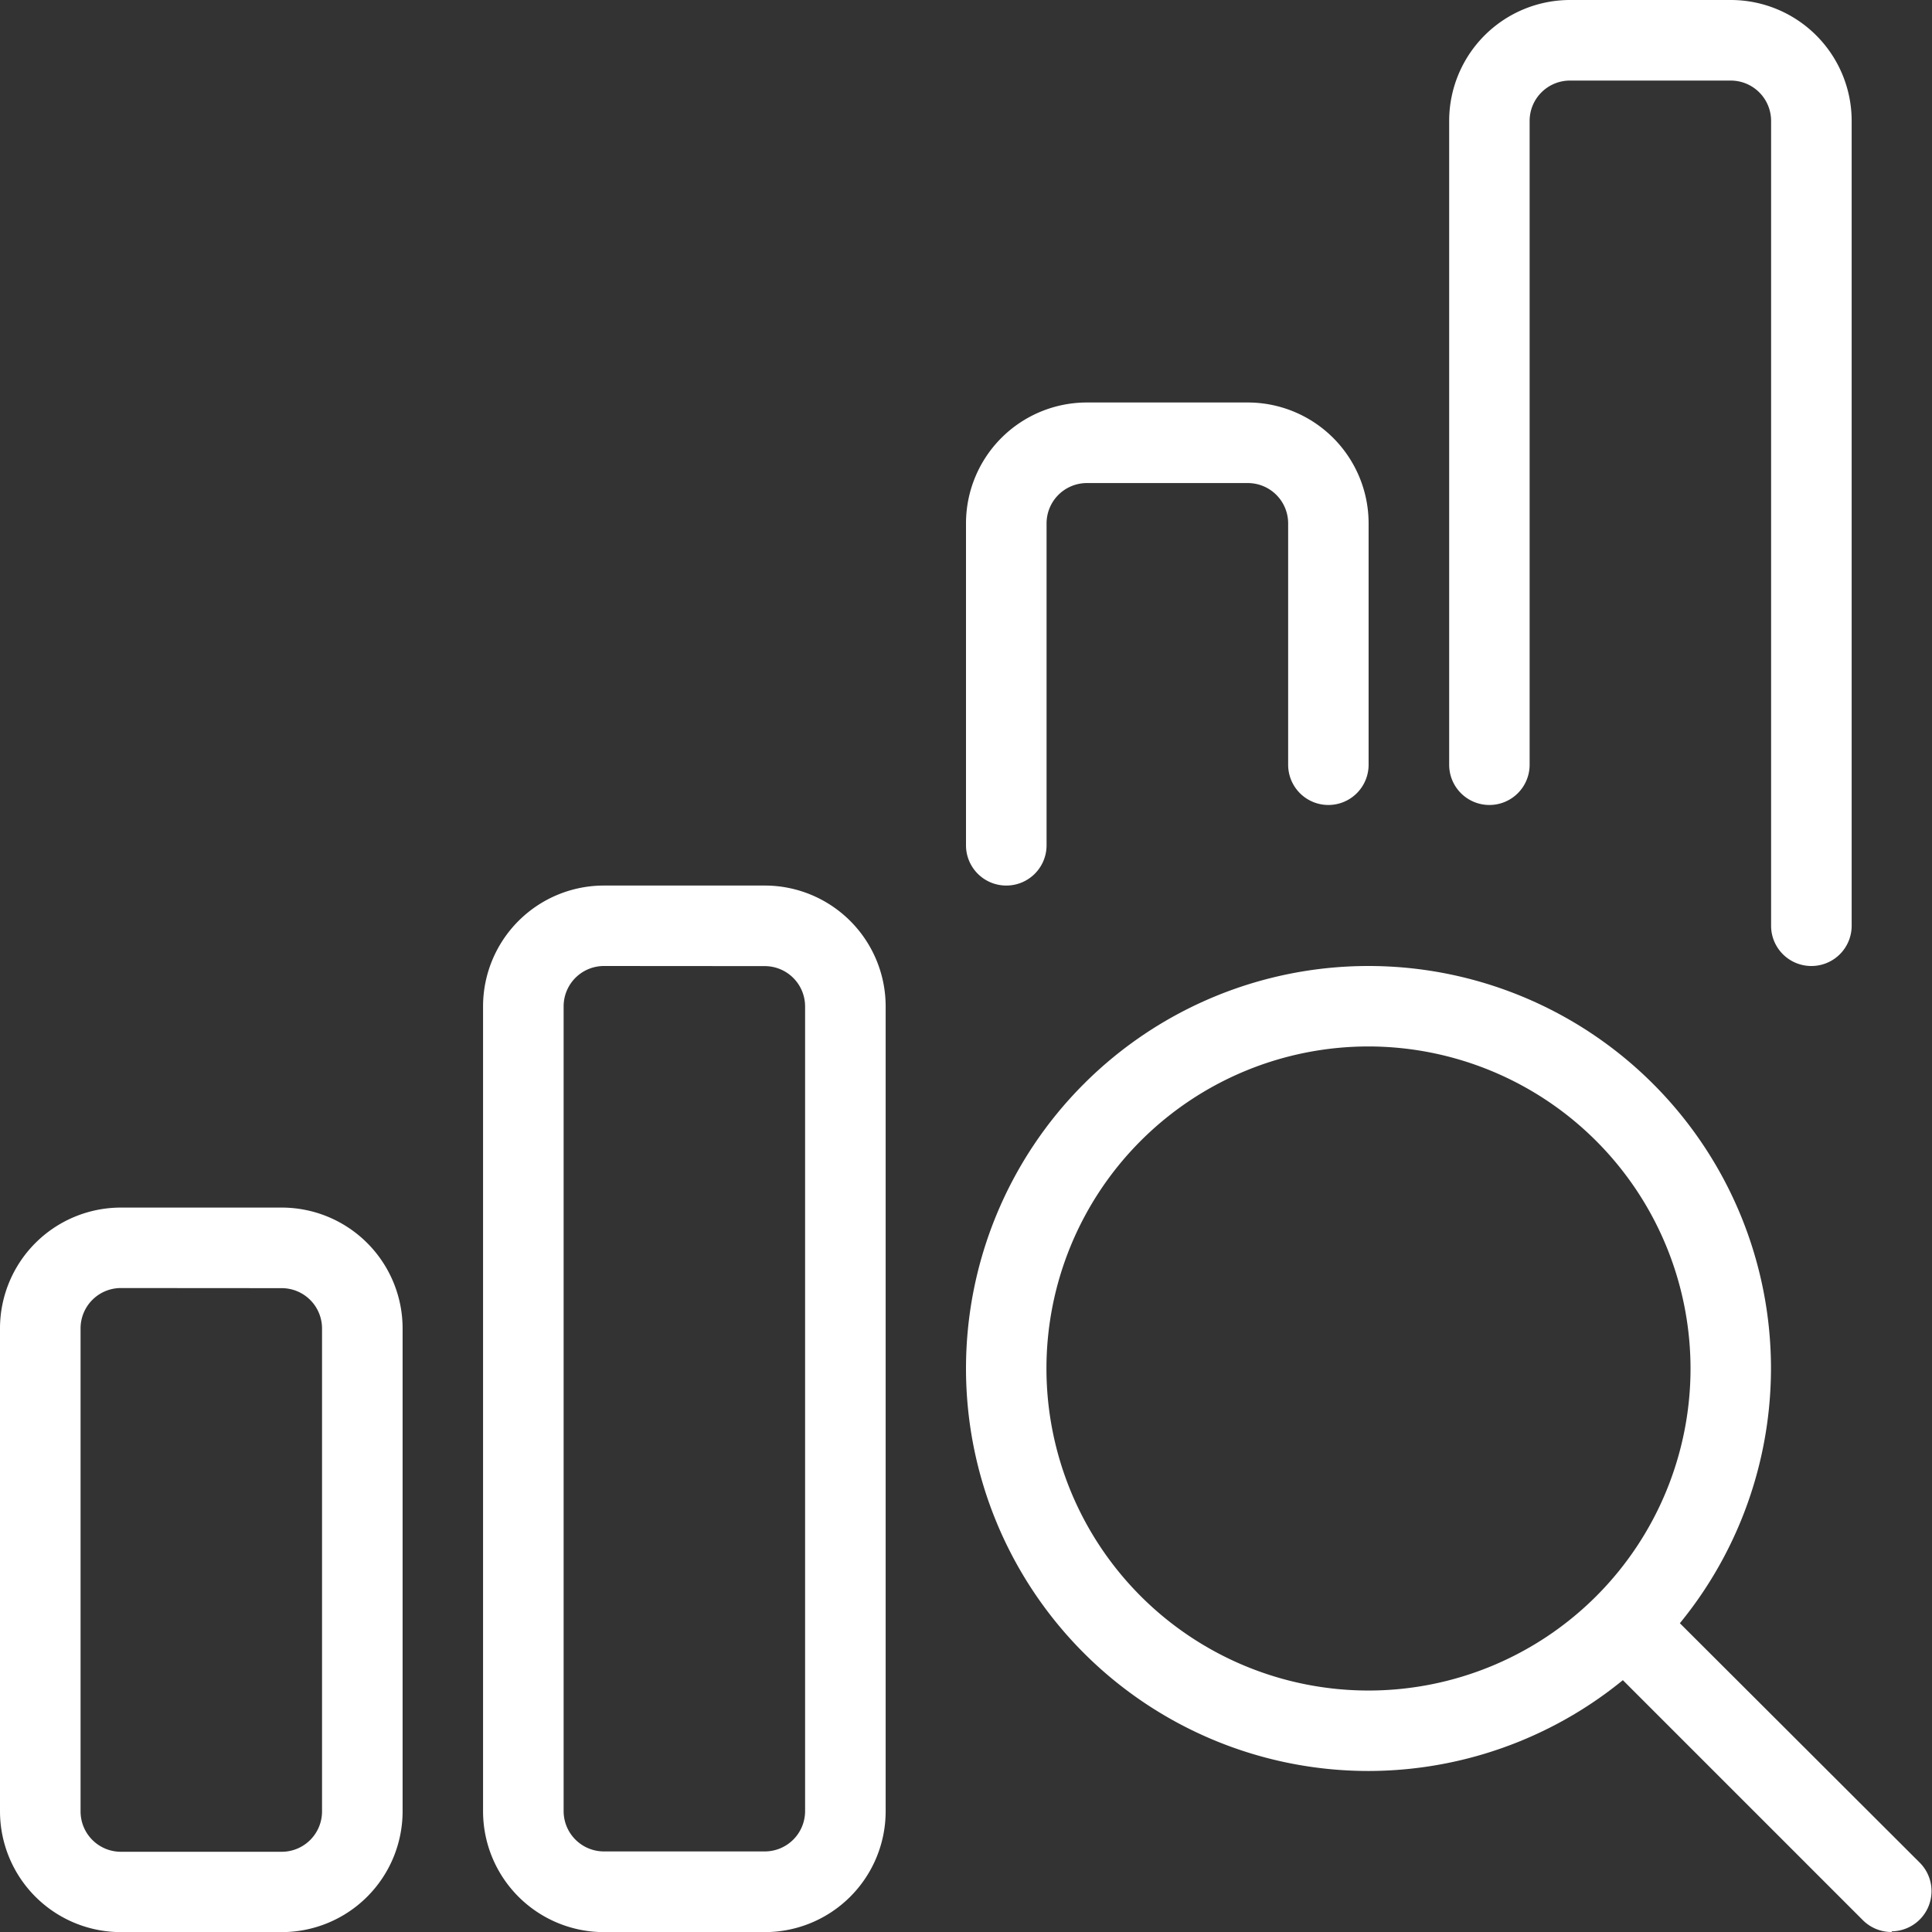 <svg id="search" xmlns="http://www.w3.org/2000/svg" width="16.954" height="16.954" viewBox="0 0 16.954 16.954">
  <rect x="0" y="0" width="16.954" height="16.954" fill="#333333" stroke="none"/>
  <path id="Path_153" data-name="Path 153" d="M15.532,19.064a3.532,3.532,0,1,1,3.532-3.532A3.536,3.536,0,0,1,15.532,19.064Zm0-6.358a2.826,2.826,0,1,0,2.826,2.826A2.829,2.829,0,0,0,15.532,12.706Z" transform="translate(-3.523 -3.523)" fill="#fff"/>
  <path id="Path_154" data-name="Path 154" d="M22.452,22.806a.355.355,0,0,1-.25-.1l-2.167-2.167a.353.353,0,0,1,.5-.5L22.7,22.2a.353.353,0,0,1-.249.6Z" transform="translate(-5.851 -5.852)" fill="#fff"/>
  <path id="Path_155" data-name="Path 155" d="M2.473,21.358H1.06A1.061,1.061,0,0,1,0,20.3V16.06A1.061,1.061,0,0,1,1.06,15H2.473a1.061,1.061,0,0,1,1.06,1.06V20.3A1.061,1.061,0,0,1,2.473,21.358ZM1.06,15.706a.354.354,0,0,0-.353.353V20.3a.354.354,0,0,0,.353.353H2.473a.354.354,0,0,0,.353-.353V16.06a.354.354,0,0,0-.353-.353Z" transform="translate(0 -4.403)" fill="#fff"/>
  <path id="Path_156" data-name="Path 156" d="M8.473,20.184H7.06A1.061,1.061,0,0,1,6,19.124V12.06A1.061,1.061,0,0,1,7.06,11H8.473a1.061,1.061,0,0,1,1.06,1.06v7.064A1.061,1.061,0,0,1,8.473,20.184ZM7.06,11.706a.354.354,0,0,0-.353.353v7.064a.354.354,0,0,0,.353.353H8.473a.354.354,0,0,0,.353-.353V12.06a.354.354,0,0,0-.353-.353Z" transform="translate(-1.761 -3.229)" fill="#fff"/>
  <path id="Path_157" data-name="Path 157" d="M12.353,9.239A.353.353,0,0,1,12,8.885V6.06A1.061,1.061,0,0,1,13.06,5h1.413a1.061,1.061,0,0,1,1.06,1.06V8.179a.353.353,0,0,1-.706,0V6.06a.354.354,0,0,0-.353-.353H13.06a.354.354,0,0,0-.353.353V8.885A.353.353,0,0,1,12.353,9.239Z" transform="translate(-3.523 -1.468)" fill="#fff"/>
  <path id="Path_158" data-name="Path 158" d="M21.179,8.477a.353.353,0,0,1-.353-.353V1.06a.354.354,0,0,0-.353-.353H19.06a.354.354,0,0,0-.353.353V6.711a.353.353,0,1,1-.706,0V1.06A1.061,1.061,0,0,1,19.06,0h1.413a1.061,1.061,0,0,1,1.06,1.06V8.124A.353.353,0,0,1,21.179,8.477Z" transform="translate(-5.284)" fill="#fff"/>
</svg>
